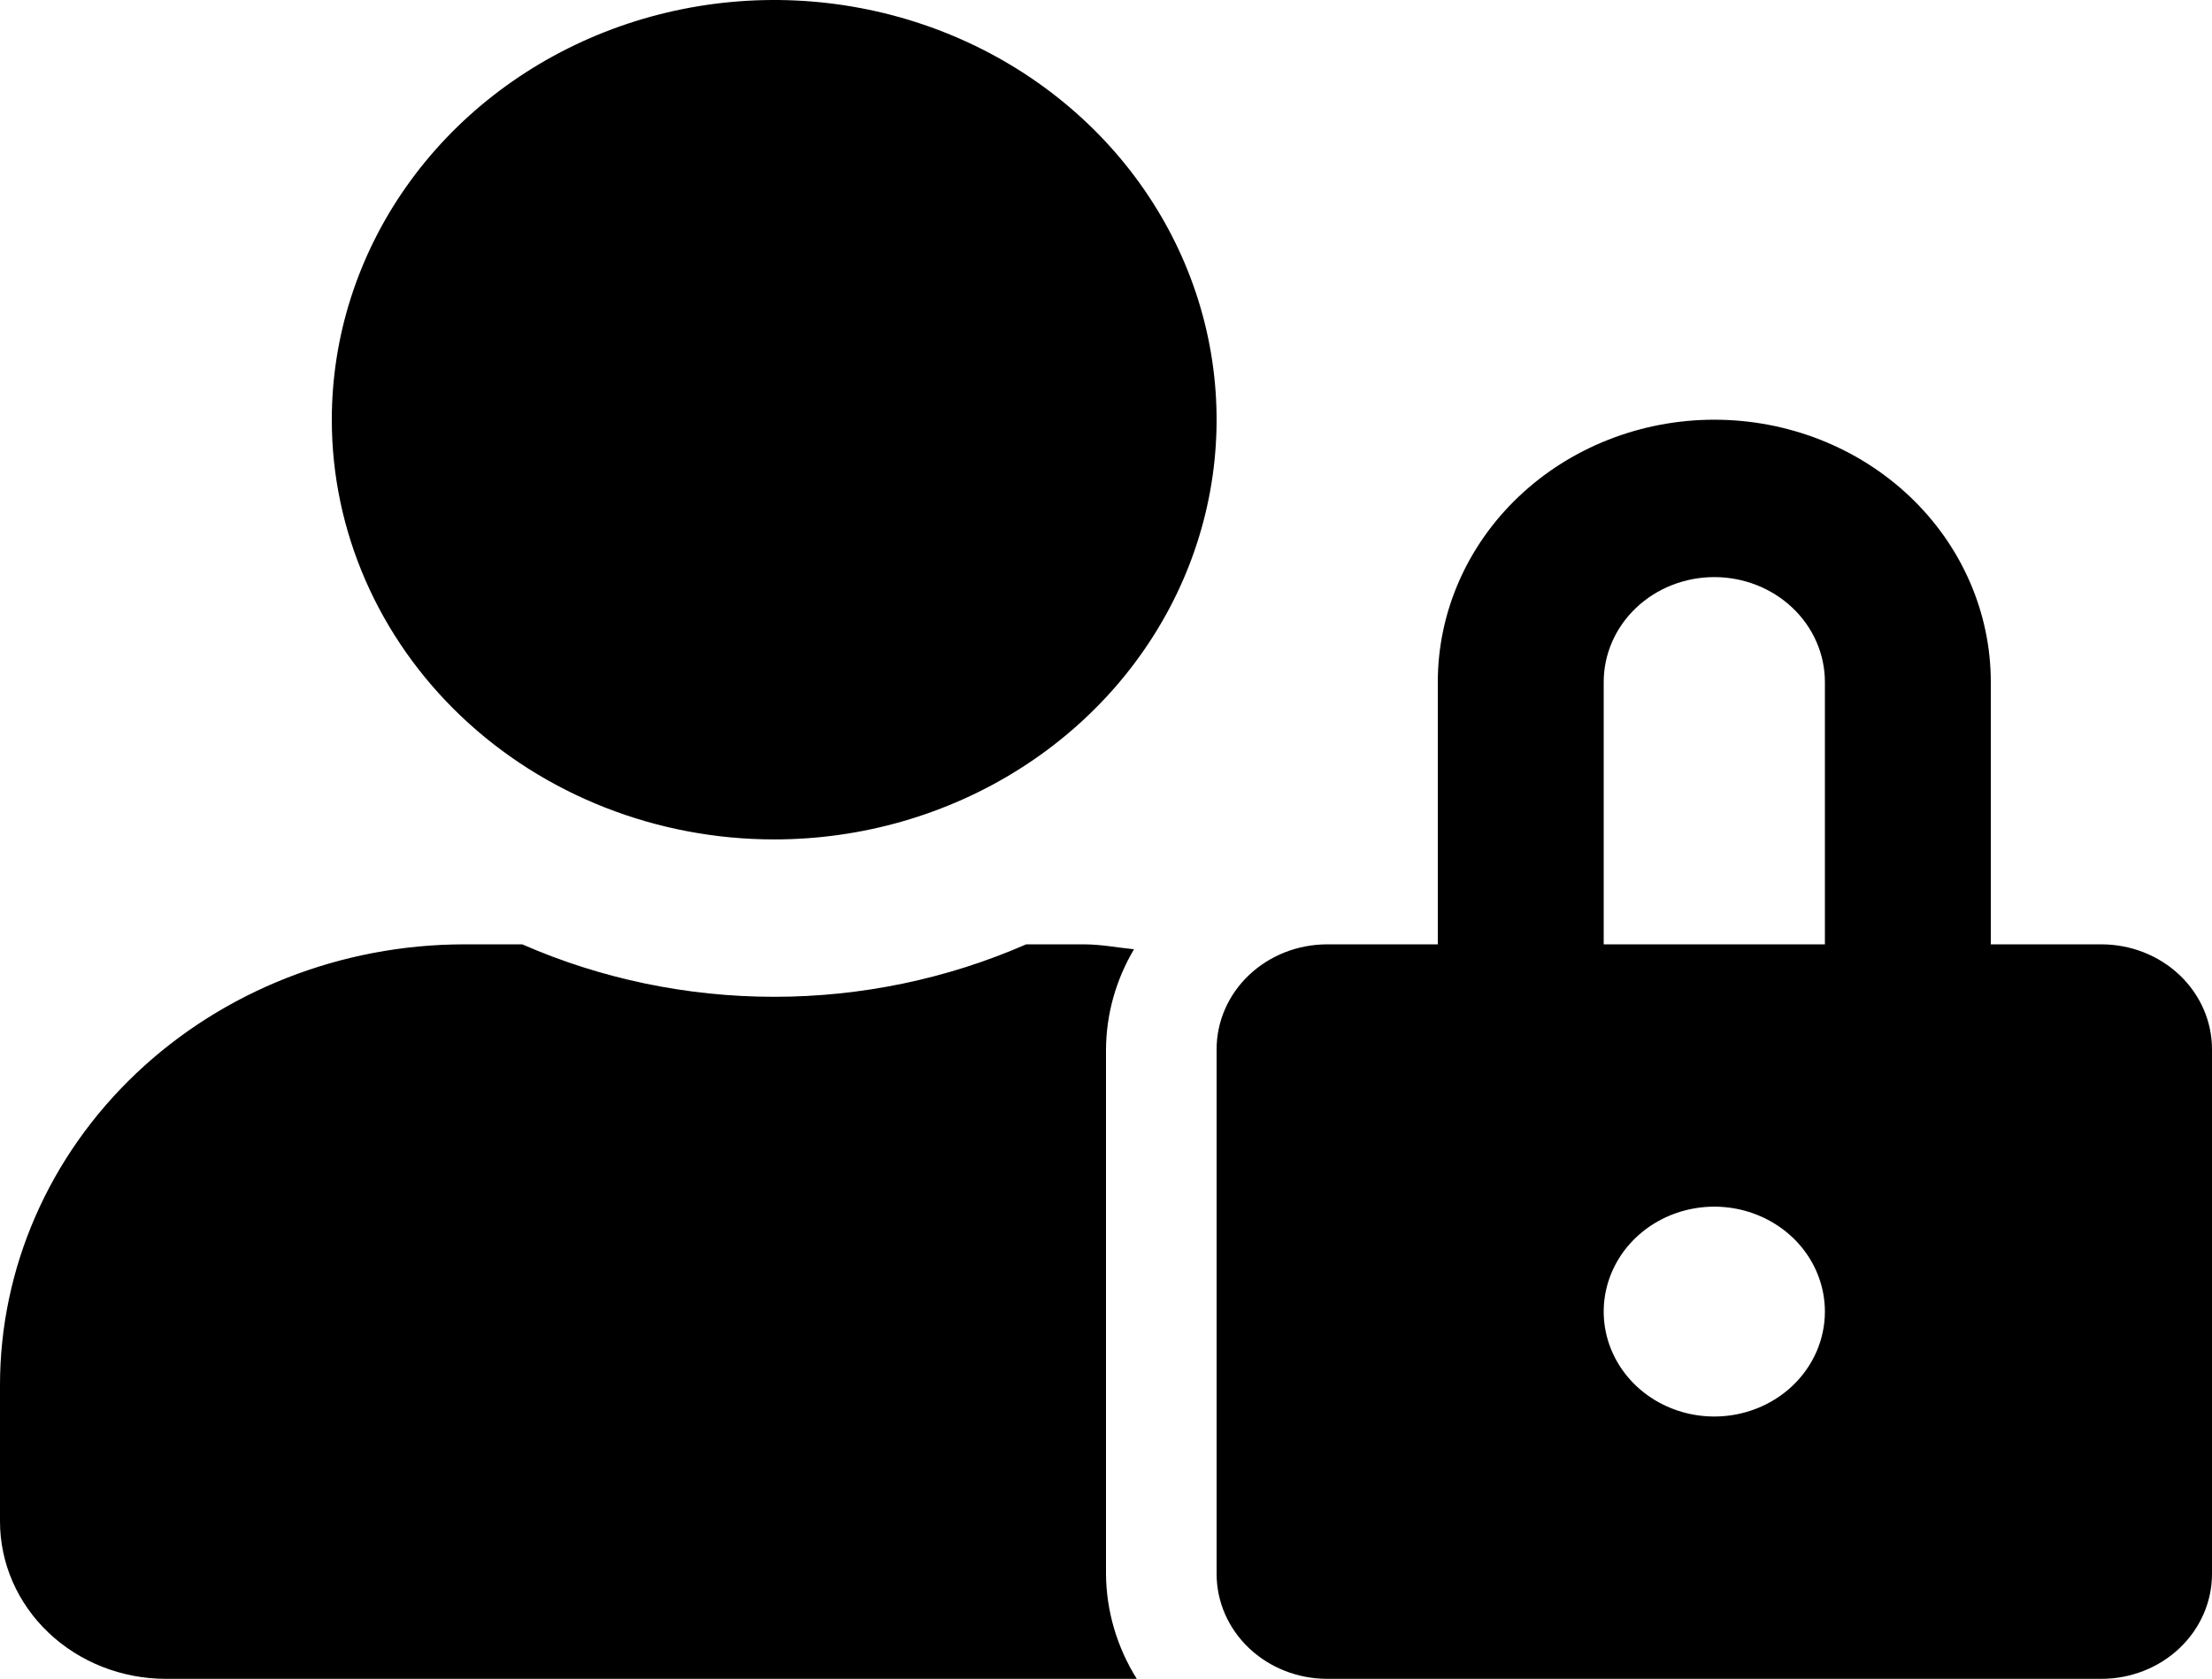 <svg width="274" height="208" viewBox="0 0 274 208" fill="none" xmlns="http://www.w3.org/2000/svg" xmlns:xlink="http://www.w3.org/1999/xlink">
<path d="M95.9,104C106.738,104 117.333,100.95 126.345,95.236C135.357,89.523 142.381,81.401 146.529,71.9C150.676,62.398 151.762,51.942 149.647,41.855C147.533,31.768 142.313,22.503 134.649,15.23C126.986,7.958 117.221,3.006 106.591,0.999C95.961,-1.007 84.942,0.023 74.929,3.958C64.916,7.894 56.357,14.559 50.335,23.11C44.314,31.662 41.1,41.715 41.1,52C41.1,65.791 46.874,79.018 57.151,88.77C67.428,98.521 81.366,104 95.9,104ZM137,130C137.031,125.658 138.224,121.394 140.468,117.609C138.413,117.406 136.401,117 134.26,117L127.11,117C117.324,121.282 106.676,123.5 95.9,123.5C85.124,123.5 74.476,121.282 64.69,117L57.54,117C42.28,117.003 27.647,122.757 16.857,132.996C6.067,143.234 0.003,157.12 0,171.6L0,188.5C0,193.672 2.165,198.632 6.019,202.288C9.873,205.946 15.1,208 20.55,208L140.81,208C138.348,204.064 137.033,199.577 137,195L137,130ZM260.3,117L246.6,117L246.6,84.5C246.6,75.88 242.992,67.614 236.568,61.519C230.146,55.424 221.434,52 212.35,52C203.266,52 194.555,55.424 188.132,61.519C181.708,67.614 178.1,75.88 178.1,84.5L178.1,117L164.4,117C160.767,117 157.282,118.37 154.713,120.808C152.143,123.246 150.7,126.552 150.7,130L150.7,195C150.7,198.448 152.143,201.754 154.713,204.192C157.282,206.63 160.767,208 164.4,208L260.3,208C263.934,208 267.418,206.63 269.988,204.192C272.556,201.754 274,198.448 274,195L274,130C274,126.552 272.556,123.246 269.988,120.808C267.418,118.37 263.934,117 260.3,117ZM212.35,175.5C209.64,175.5 206.992,174.738 204.738,173.309C202.486,171.881 200.73,169.85 199.693,167.475C198.656,165.099 198.385,162.486 198.913,159.964C199.442,157.442 200.746,155.126 202.662,153.308C204.578,151.49 207.02,150.251 209.678,149.75C212.334,149.248 215.09,149.506 217.592,150.49C220.096,151.474 222.236,153.14 223.742,155.278C225.246,157.415 226.05,159.929 226.05,162.5C226.05,165.948 224.606,169.254 222.038,171.692C219.468,174.13 215.984,175.5 212.35,175.5ZM226.05,117L198.65,117L198.65,84.5C198.65,81.052 200.094,77.746 202.662,75.308C205.232,72.87 208.716,71.5 212.35,71.5C215.984,71.5 219.468,72.87 222.038,75.308C224.606,77.746 226.05,81.052 226.05,84.5L226.05,117Z" fill="#000000"/>
</svg>
